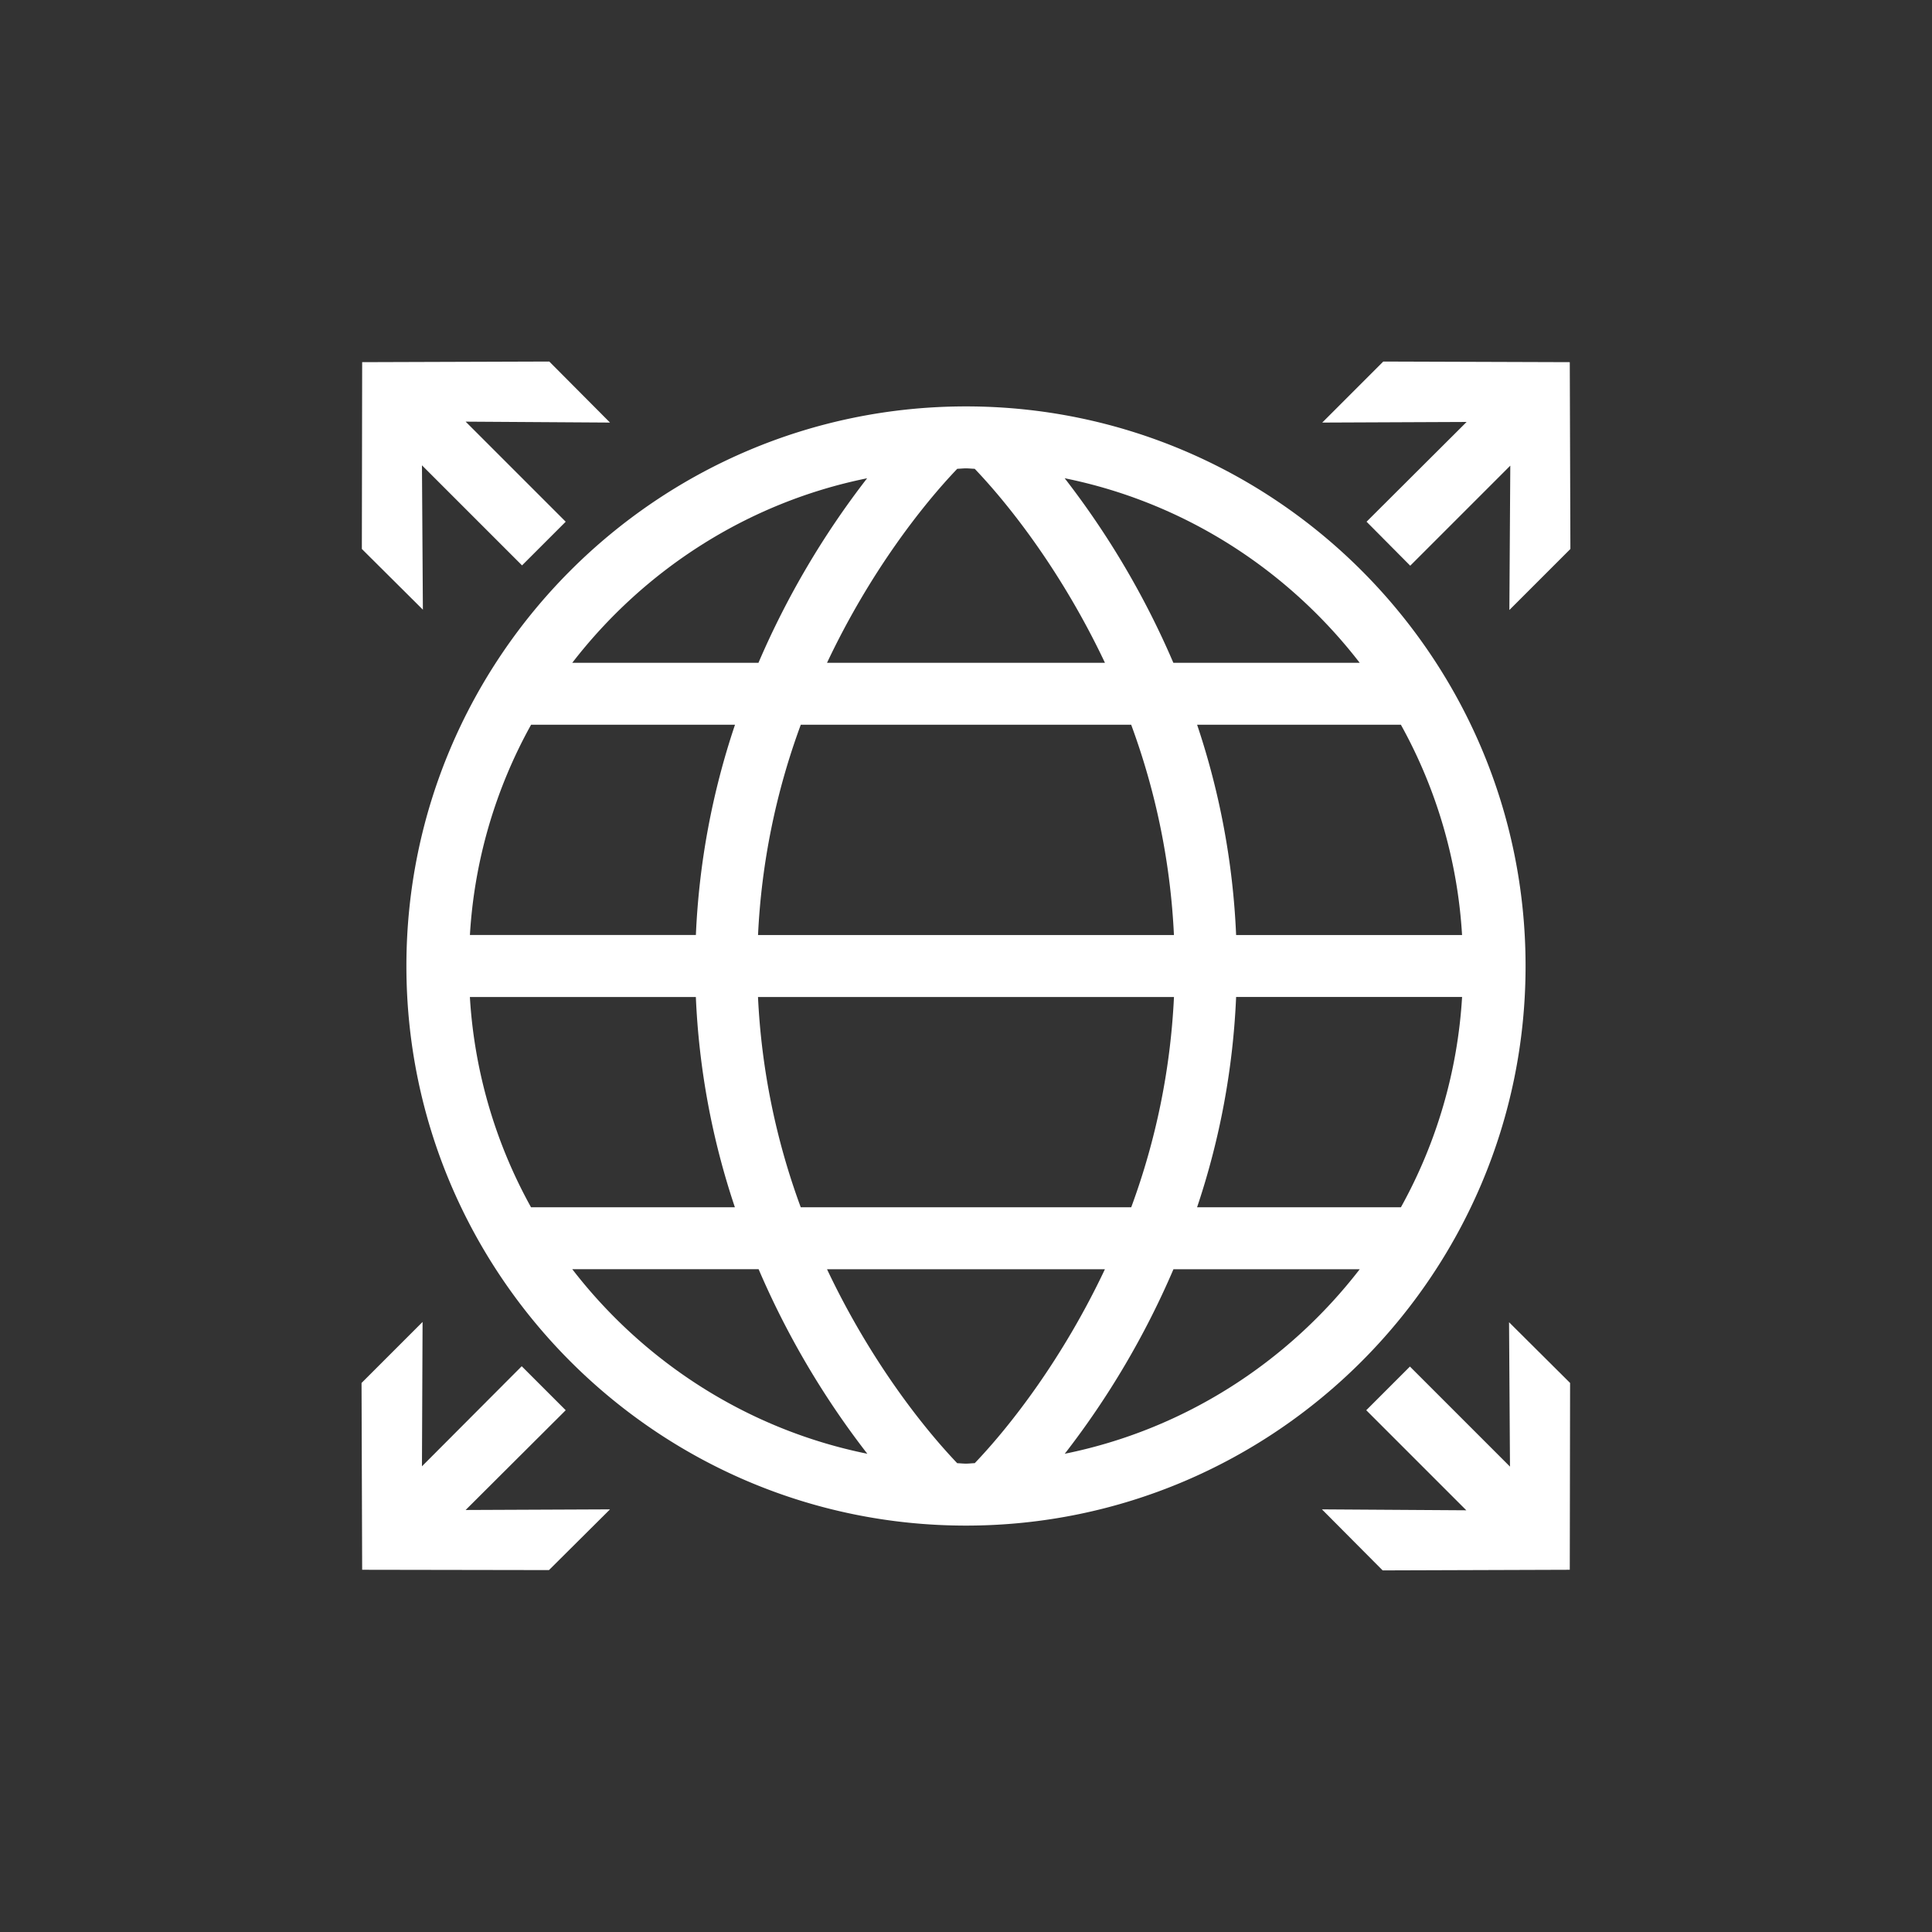 <svg xmlns="http://www.w3.org/2000/svg" viewBox="0 0 62.362 62.362"><rect x="0" y="0" width="62.362" height="62.362" fill="#333333" stroke="none"/><path d="M31.315 62.362C13.483 62.362 0 47.59 0 31.315 0 12.633 15.557 0 31.08 0c18.602 0 31.282 15.34 31.282 30.947 0 19.05-15.657 31.415-31.047 31.415" style="fill:none"/><path d="M31.181 13.118c-9.96 0-18.063 8.103-18.063 18.063S21.22 49.244 31.18 49.244s18.063-8.102 18.063-18.063-8.102-18.063-18.063-18.063m0 34.126c-.095 0-.187-.012-.282-.014-1.142-1.197-2.831-3.36-4.203-6.261h8.97c-1.371 2.902-3.06 5.065-4.202 6.26-.095.002-.187.015-.283.015m-5.333-8.275a22.7 22.7 0 0 1-1.38-6.787h13.427a22.7 22.7 0 0 1-1.38 6.787zm-10.68-6.787h7.294a24.6 24.6 0 0 0 1.26 6.787h-6.58a15.94 15.94 0 0 1-1.974-6.787M31.18 15.118c.095 0 .187.012.282.014 1.142 1.196 2.832 3.36 4.204 6.262h-8.971c1.372-2.903 3.061-5.066 4.204-6.262.094-.002.186-.014.281-.014m5.333 8.276a22.7 22.7 0 0 1 1.38 6.787H24.468a22.7 22.7 0 0 1 1.38-6.787zM22.461 30.18h-7.293a15.9 15.9 0 0 1 1.975-6.787h6.582a24.6 24.6 0 0 0-1.263 6.787m17.439 2h7.293a15.94 15.94 0 0 1-1.974 6.788h-6.58a24.6 24.6 0 0 0 1.26-6.787m0-2a24.6 24.6 0 0 0-1.259-6.787h6.578a15.94 15.94 0 0 1 1.974 6.787zm3.989-8.787h-6.015a27.2 27.2 0 0 0-3.508-5.957c3.855.779 7.203 2.951 9.523 5.957m-15.9-5.956a27.3 27.3 0 0 0-3.507 5.956h-6.01c2.32-3.004 5.664-5.176 9.517-5.956m-9.516 25.53h6.014a27.2 27.2 0 0 0 3.509 5.957c-3.856-.78-7.203-2.951-9.523-5.956m15.896 5.956a27.2 27.2 0 0 0 3.508-5.955h6.012c-2.32 3.004-5.666 5.176-9.52 5.955" style="fill:#fff"/><path d="m15.03 13.61 3.23 3.23-1.41 1.41-3.23-3.23.03 4.66-1.97-1.96.01-6.03 6.04-.02 1.96 1.97zm33.68 29.07.03 4.66-3.23-3.23-1.41 1.41 3.23 3.23-4.66-.03 1.96 1.97 6.04-.02.01-6.03zm-33.68 6.06 3.23-3.22-1.42-1.42-3.22 3.23.02-4.66-1.97 1.97.02 6.03 6.03.01 1.97-1.96zm33.69-29.05.03-4.66-3.23 3.23-1.41-1.42 3.23-3.22-4.66.02 1.97-1.97 6.02.02.02 6.03z" style="fill:#fff"/></svg>